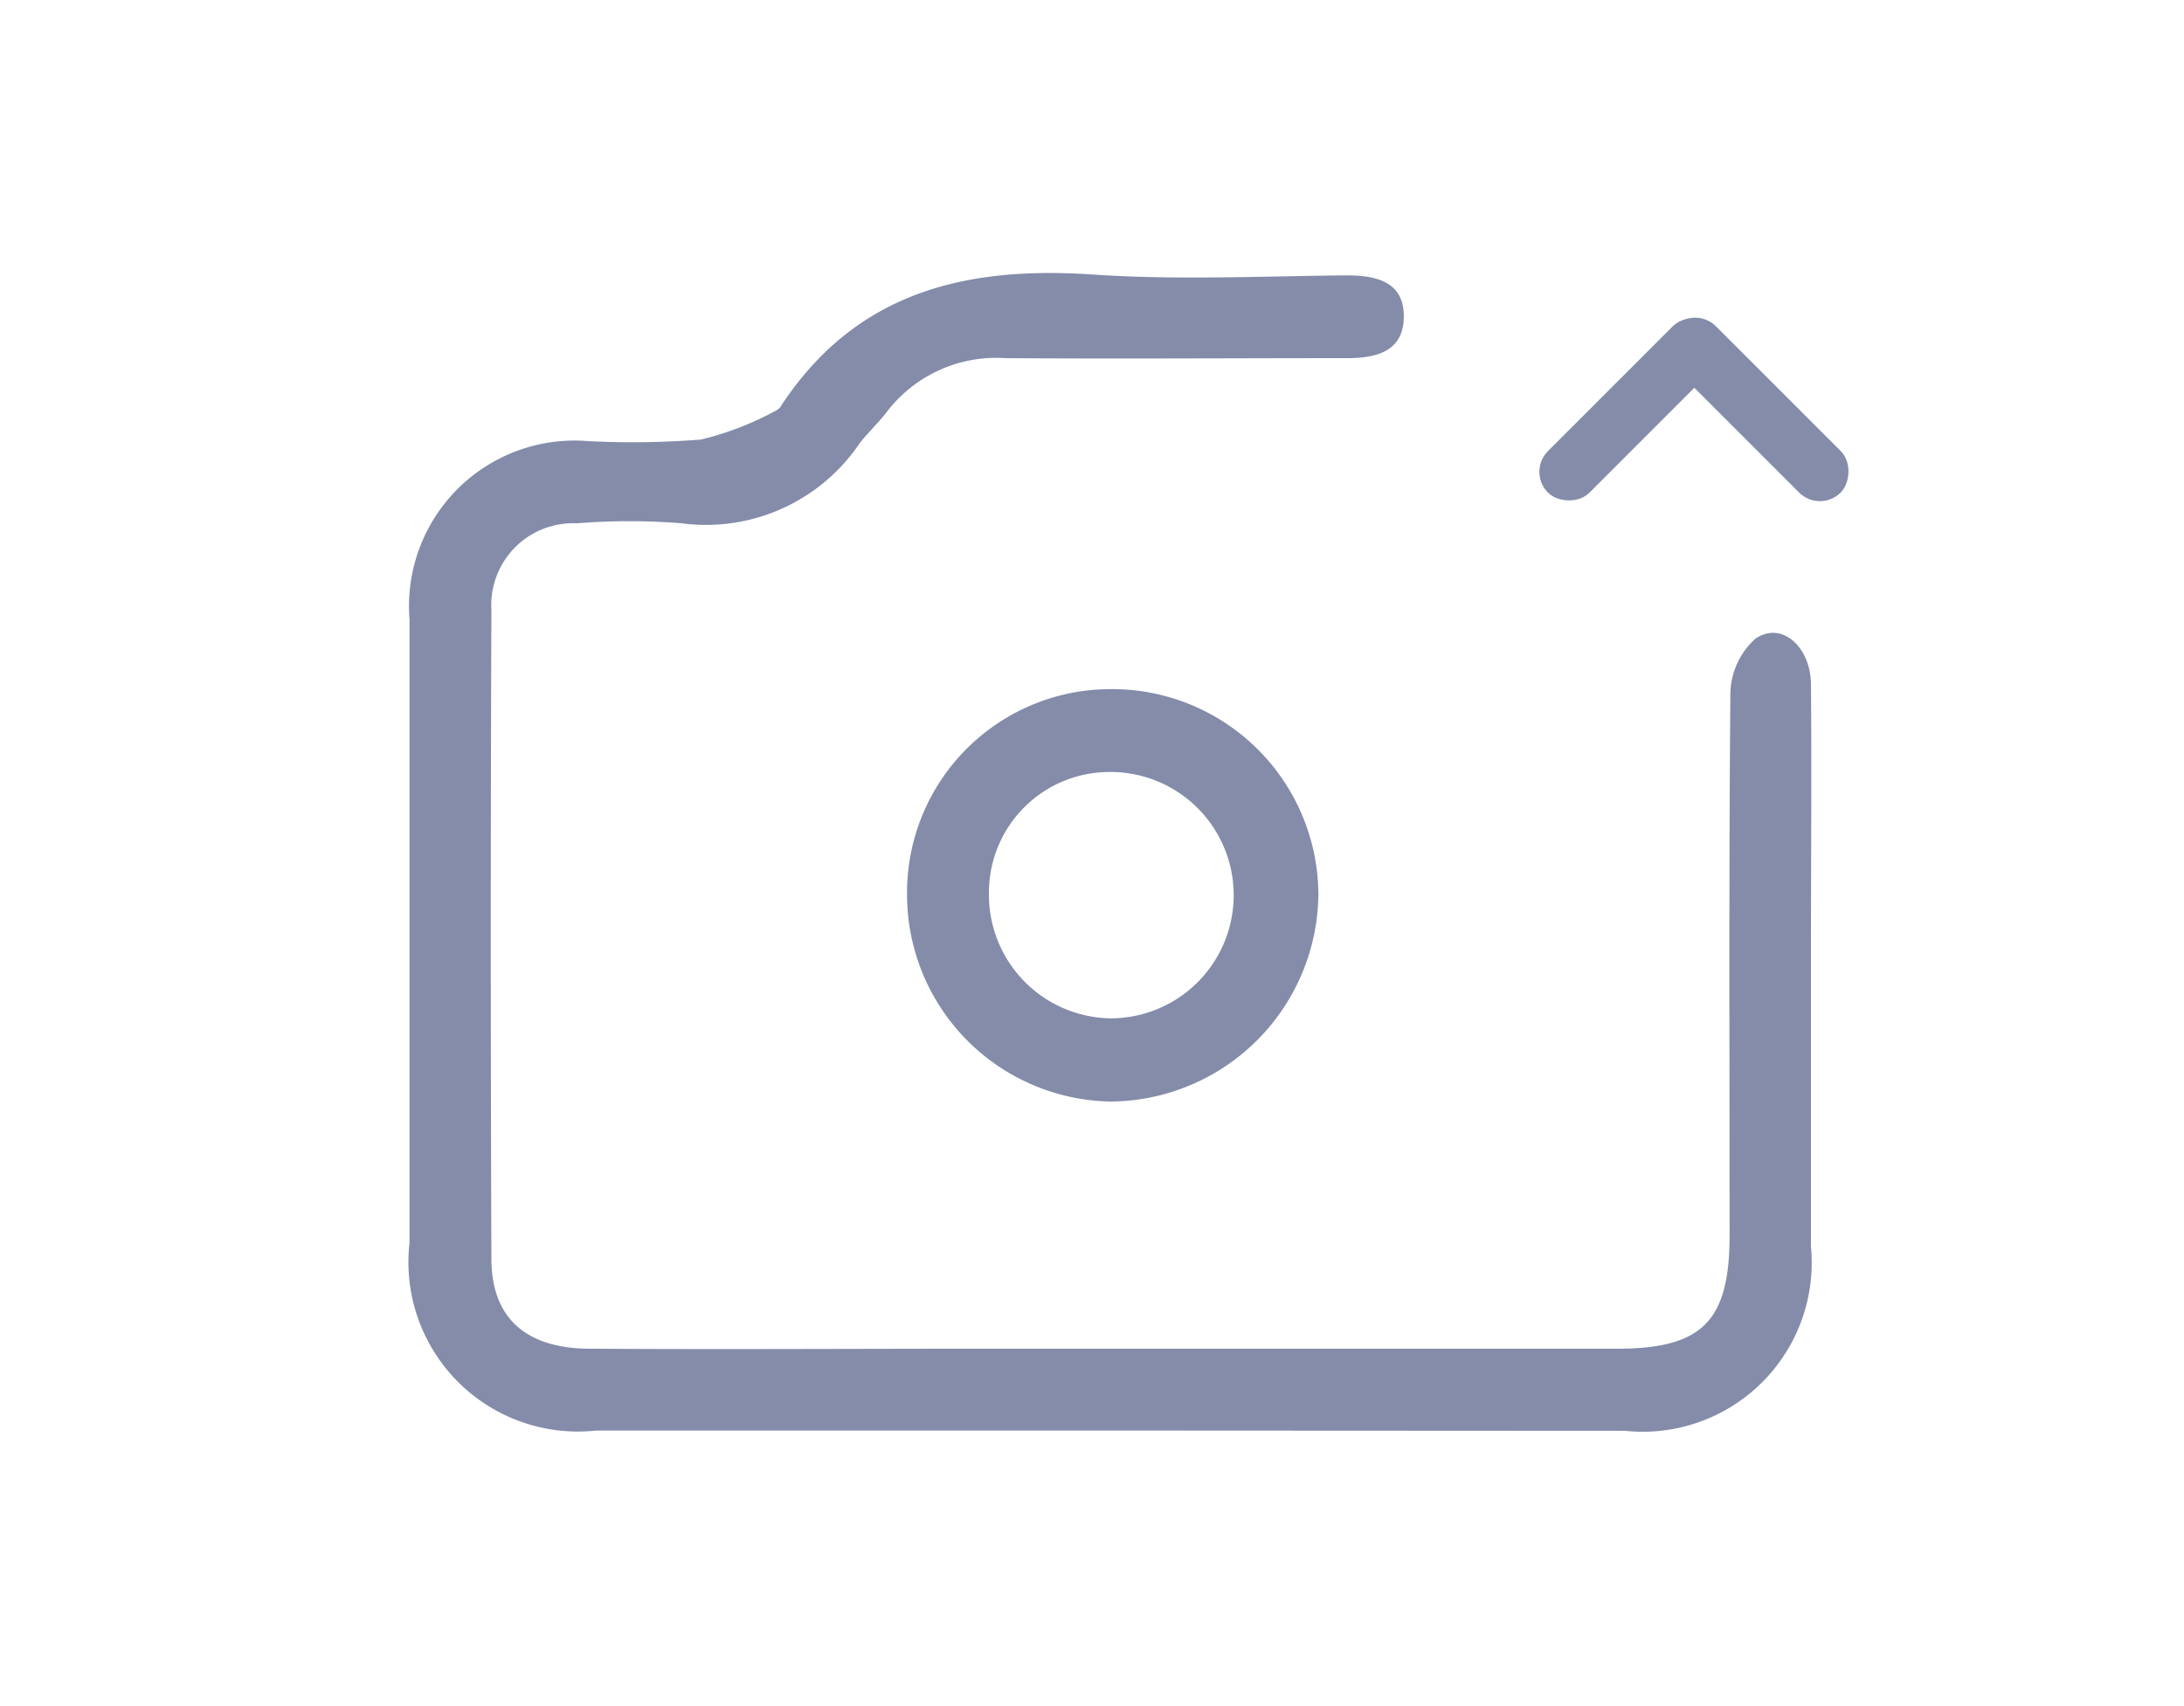 <svg xmlns="http://www.w3.org/2000/svg" xmlns:xlink="http://www.w3.org/1999/xlink" width="32" height="25" viewBox="0 0 32 25">
  <defs>
    <clipPath id="clip-Upload_Aadhar_card">
      <rect width="32" height="25"/>
    </clipPath>
  </defs>
  <g id="Upload_Aadhar_card" data-name="Upload Aadhar card" clip-path="url(#clip-Upload_Aadhar_card)">
    <g id="Group_178" data-name="Group 178" transform="translate(2776.121 -1326)">
      <g id="Group_170" data-name="Group 170" transform="translate(-2770.121 1329.995)">
        <path id="Path_253" data-name="Path 253" d="M10.286,16.967H2.737A2.483,2.483,0,0,1,0,14.218V5.076A2.426,2.426,0,0,1,2.619,2.469,12.831,12.831,0,0,0,4.27,2.446a4.485,4.485,0,0,0,1.1-.425.186.186,0,0,0,.083-.083C6.547.287,8.139-.1,10.015.028c1.227.083,2.477.024,3.716.012.436,0,.838.094.838.6s-.389.613-.826.613c-1.675,0-3.338.012-5.013,0a2.017,2.017,0,0,0-1.746.8c-.118.153-.271.295-.389.448A2.717,2.717,0,0,1,3.987,3.673a9.508,9.508,0,0,0-1.533,0A1.2,1.2,0,0,0,1.2,4.947c-.012,3.161-.012,6.334,0,9.5,0,.873.507,1.321,1.451,1.321,1.923.012,3.857,0,5.78,0h9.26c1.25,0,1.651-.4,1.651-1.663,0-2.654-.012-5.308.012-7.962a1.108,1.108,0,0,1,.366-.779c.377-.26.8.106.814.649.012,1.333,0,2.678,0,4.011v4.247a2.477,2.477,0,0,1-2.725,2.7Z" fill="#848caa"/>
        <path id="Path_254" data-name="Path 254" d="M61.8,54.719A2.983,2.983,0,0,1,64.76,51.7a3.023,3.023,0,0,1,3.067,3,3.066,3.066,0,0,1-3.043,3.043A3.034,3.034,0,0,1,61.8,54.719Zm1.2-.012a1.81,1.81,0,0,0,1.781,1.817,1.805,1.805,0,1,0,0-3.61A1.767,1.767,0,0,0,63,54.707Z" transform="translate(-54.51 -45.597)" fill="#848caa"/>
        <g id="icons_chevron" data-name="icons/chevron" transform="translate(24.208 7.092) rotate(180)">
          <rect id="bg" width="10" height="10" transform="translate(0.088 0.088)" fill="none"/>
          <rect id="line" width="3.446" height="0.861" rx="0.431" transform="translate(3.543 3.565) rotate(45)" fill="#848caa"/>
          <rect id="line-2" data-name="line" width="3.446" height="0.861" rx="0.431" transform="translate(4.786 6.001) rotate(-45)" fill="#848caa"/>
        </g>
      </g>
    </g>
  </g>
</svg>
